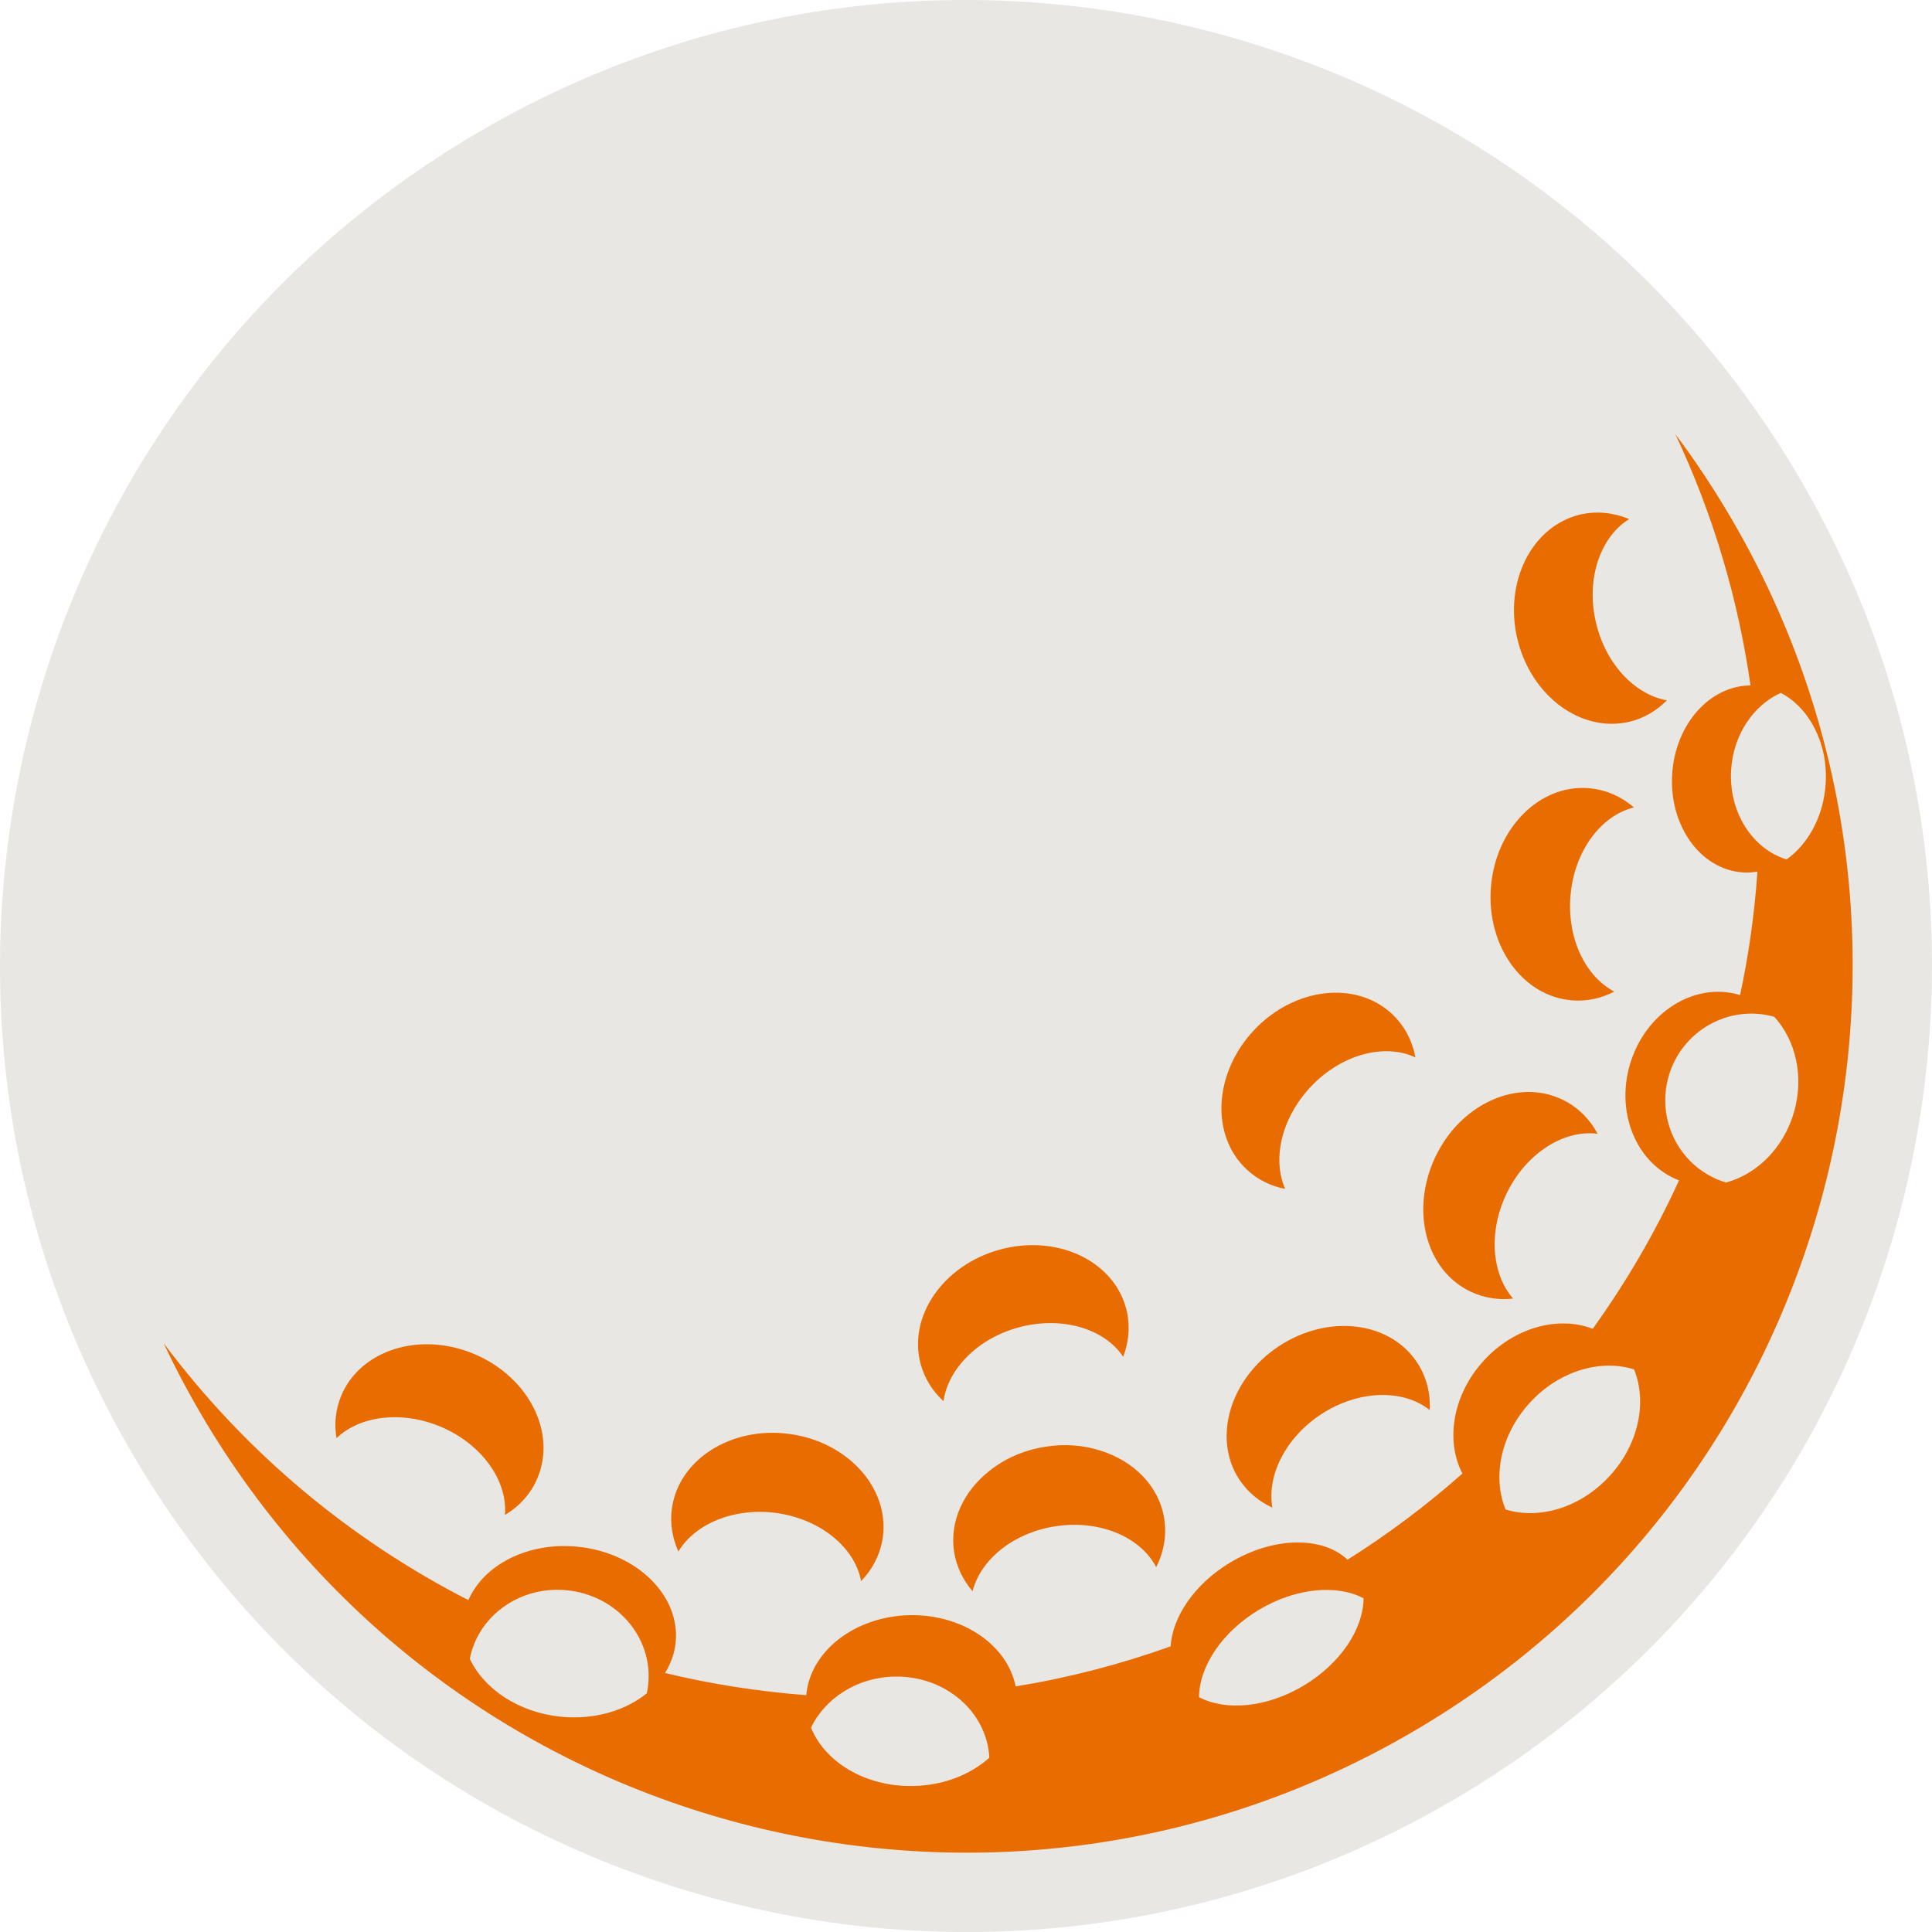 <svg version="1.1" id="图层_1" x="0px" y="0px" width="106.099px" height="106.102px" viewBox="0 0 106.099 106.102" enable-background="new 0 0 106.099 106.102" xml:space="preserve" xmlns="http://www.w3.org/2000/svg" xmlns:xlink="http://www.w3.org/1999/xlink" xmlns:xml="http://www.w3.org/XML/1998/namespace">
  <path fill="#E8E7E3" d="M98.506,25.718c15.094,25.103,6.982,57.695-18.125,72.792c-25.102,15.095-57.693,6.977-72.787-18.127
	C-7.503,55.276,0.612,22.688,25.713,7.594C50.821-7.503,83.409,0.61,98.506,25.718z" class="color c1"/>
  <g>
    <path fill="#E86C00" d="M57.386,79.454c-1.169,0.186-2.205,0.649-3.027,1.303c-1.432,1.116-2.23,2.785-1.961,4.485
		c0.138,0.813,0.491,1.538,1.012,2.142c0.436-1.721,2.211-3.193,4.519-3.562c2.446-0.386,4.705,0.58,5.564,2.239
		c0.421-0.827,0.587-1.74,0.441-2.672c-0.283-1.78-1.677-3.163-3.513-3.729C59.503,79.364,58.456,79.275,57.386,79.454z" class="color c2"/>
    <path fill="#E86C00" d="M70.579,65.291c-0.72-1.625-0.215-3.874,1.381-5.586c1.688-1.808,4.074-2.43,5.77-1.637
		c-0.172-0.916-0.602-1.743-1.285-2.386c-1.992-1.854-5.383-1.458-7.592,0.905c-2.205,2.36-2.381,5.772-0.394,7.629
		C69.06,64.781,69.789,65.141,70.579,65.291z" class="color c2"/>
    <path fill="#E86C00" d="M70.223,73.935c-2.687,1.779-3.652,5.069-2.155,7.331c0.458,0.683,1.084,1.196,1.807,1.53
		c-0.311-1.749,0.704-3.817,2.649-5.111c2.063-1.361,4.523-1.418,5.992-0.249c0.047-0.929-0.178-1.838-0.699-2.62
		C76.307,72.544,72.918,72.151,70.223,73.935z" class="color c2"/>
    <path fill="#E86C00" d="M42.604,83.084c2.452,0.332,4.342,1.898,4.685,3.746c0.643-0.668,1.069-1.498,1.197-2.435
		c0.352-2.695-1.95-5.228-5.148-5.649c-3.2-0.429-6.085,1.424-6.44,4.109c-0.111,0.819,0.028,1.621,0.358,2.35
		C38.164,83.686,40.285,82.785,42.604,83.084z" class="color c2"/>
    <path fill="#E86C00" d="M51.814,76.948c0.245-1.755,1.846-3.419,4.095-4.044c2.381-0.654,4.739,0.048,5.775,1.609
		c0.325-0.871,0.396-1.804,0.146-2.703c-0.732-2.621-3.838-4.04-6.945-3.18s-5.041,3.687-4.32,6.299
		C50.789,75.726,51.225,76.411,51.814,76.948z" class="color c2"/>
    <path fill="#E86C00" d="M24.194,78.347c2.282,0.962,3.691,2.981,3.536,4.851c0.79-0.475,1.429-1.166,1.789-2.039
		c1.055-2.512-0.504-5.553-3.481-6.803c-2.975-1.252-6.238-0.227-7.295,2.282c-0.314,0.753-0.399,1.557-0.263,2.339
		C19.763,77.754,22.042,77.451,24.194,78.347z" class="color c2"/>
    <path fill="#E86C00" d="M94.774,27.962c-0.865-1.437-1.787-2.811-2.77-4.119c2.102,4.459,3.457,9.106,4.129,13.801
		c-2.23,0.005-4.133,2.127-4.303,4.869c-0.178,2.836,1.566,5.254,3.896,5.398c0.264,0.015,0.531-0.003,0.787-0.045
		c-0.156,2.286-0.477,4.553-0.953,6.784c-0.02-0.005-0.035-0.016-0.053-0.02c-2.488-0.721-5.172,0.995-6,3.839
		c-0.793,2.723,0.412,5.485,2.701,6.351c-1.301,2.851-2.889,5.576-4.74,8.154c-1.875-0.727-4.303-0.091-5.98,1.742
		c-1.711,1.869-2.121,4.389-1.178,6.206c-1.939,1.723-4.045,3.302-6.307,4.733c-1.367-1.297-4.06-1.279-6.451,0.158
		c-1.958,1.178-3.167,2.984-3.265,4.6c-2.793,0.998-5.643,1.733-8.512,2.2c-0.447-2.26-2.888-3.961-5.803-3.914
		c-3.036,0.061-5.485,1.988-5.696,4.394c-2.619-0.201-5.212-0.603-7.757-1.218c0.315-0.507,0.524-1.067,0.586-1.673
		c0.261-2.579-2.141-4.933-5.368-5.259c-2.729-0.28-5.164,0.979-6.015,2.93c-6.426-3.288-12.192-8.036-16.737-14.113
		c0.695,1.48,1.476,2.941,2.34,4.378c13.855,23.043,43.771,30.492,66.811,16.639C101.18,80.921,108.629,51.005,94.774,27.962z
		 M35.521,92.99c-1.176,0.954-2.888,1.471-4.734,1.285c-2.318-0.237-4.206-1.521-4.988-3.179c0.461-2.365,2.766-4.027,5.346-3.762
		c2.725,0.275,4.72,2.587,4.454,5.169C35.583,92.666,35.558,92.829,35.521,92.99z M50.141,98.081
		c-2.606,0.048-4.837-1.304-5.604-3.208c0.787-1.619,2.539-2.766,4.597-2.8c2.782-0.05,5.068,1.933,5.198,4.455
		C53.29,97.458,51.805,98.054,50.141,98.081z M71.608,92.559c-2.032,1.224-4.293,1.416-5.761,0.644
		c0.007-1.657,1.237-3.563,3.271-4.786s4.297-1.417,5.764-0.646C74.875,89.428,73.643,91.336,71.608,92.559z M88.397,81.056
		c-1.604,1.753-3.879,2.41-5.717,1.838c-0.73-1.784-0.271-4.112,1.332-5.859c1.604-1.754,3.881-2.411,5.723-1.834
		C90.461,76.98,90.008,79.304,88.397,81.056z M95.067,42.279c0.123-1.948,1.234-3.553,2.73-4.229
		c1.566,0.825,2.602,2.775,2.463,4.99c-0.111,1.781-0.957,3.31-2.148,4.158C96.233,46.619,94.926,44.594,95.067,42.279z
		 M98.516,61.09c-0.574,1.973-2.051,3.401-3.73,3.85c-2.465-0.739-3.871-3.349-3.145-5.85c0.729-2.499,3.318-3.95,5.797-3.25
		C98.612,57.121,99.09,59.112,98.516,61.09z" class="color c2"/>
    <path fill="#E86C00" d="M80.75,70.927c0.742,0.357,1.551,0.476,2.344,0.388c-1.166-1.342-1.371-3.634-0.369-5.746
		c1.07-2.236,3.152-3.545,5.01-3.306c-0.439-0.815-1.094-1.477-1.945-1.881c-2.09-0.999-4.65-0.131-6.23,1.939
		c-0.277,0.372-0.523,0.774-0.736,1.21c-0.207,0.448-0.371,0.899-0.477,1.352C77.735,67.401,78.665,69.935,80.75,70.927z" class="color c2"/>
    <path fill="#E86C00" d="M89.487,39.634c0.797-0.188,1.488-0.604,2.053-1.174c-1.744-0.313-3.346-1.966-3.887-4.24
		c-0.578-2.401,0.221-4.729,1.816-5.714c-0.852-0.354-1.781-0.461-2.703-0.245c-2.641,0.636-4.182,3.691-3.436,6.833
		C84.086,38.234,86.838,40.264,89.487,39.634z" class="color c2"/>
    <path fill="#E86C00" d="M86.333,54.936c0.818,0.065,1.613-0.112,2.318-0.481c-1.572-0.826-2.594-2.899-2.406-5.233
		c0.191-2.465,1.668-4.438,3.484-4.88c-0.697-0.605-1.551-0.981-2.488-1.058c-2.721-0.214-5.113,2.229-5.365,5.446
		C81.625,51.942,83.616,54.723,86.333,54.936z" class="color c2"/>
  </g>
</svg>